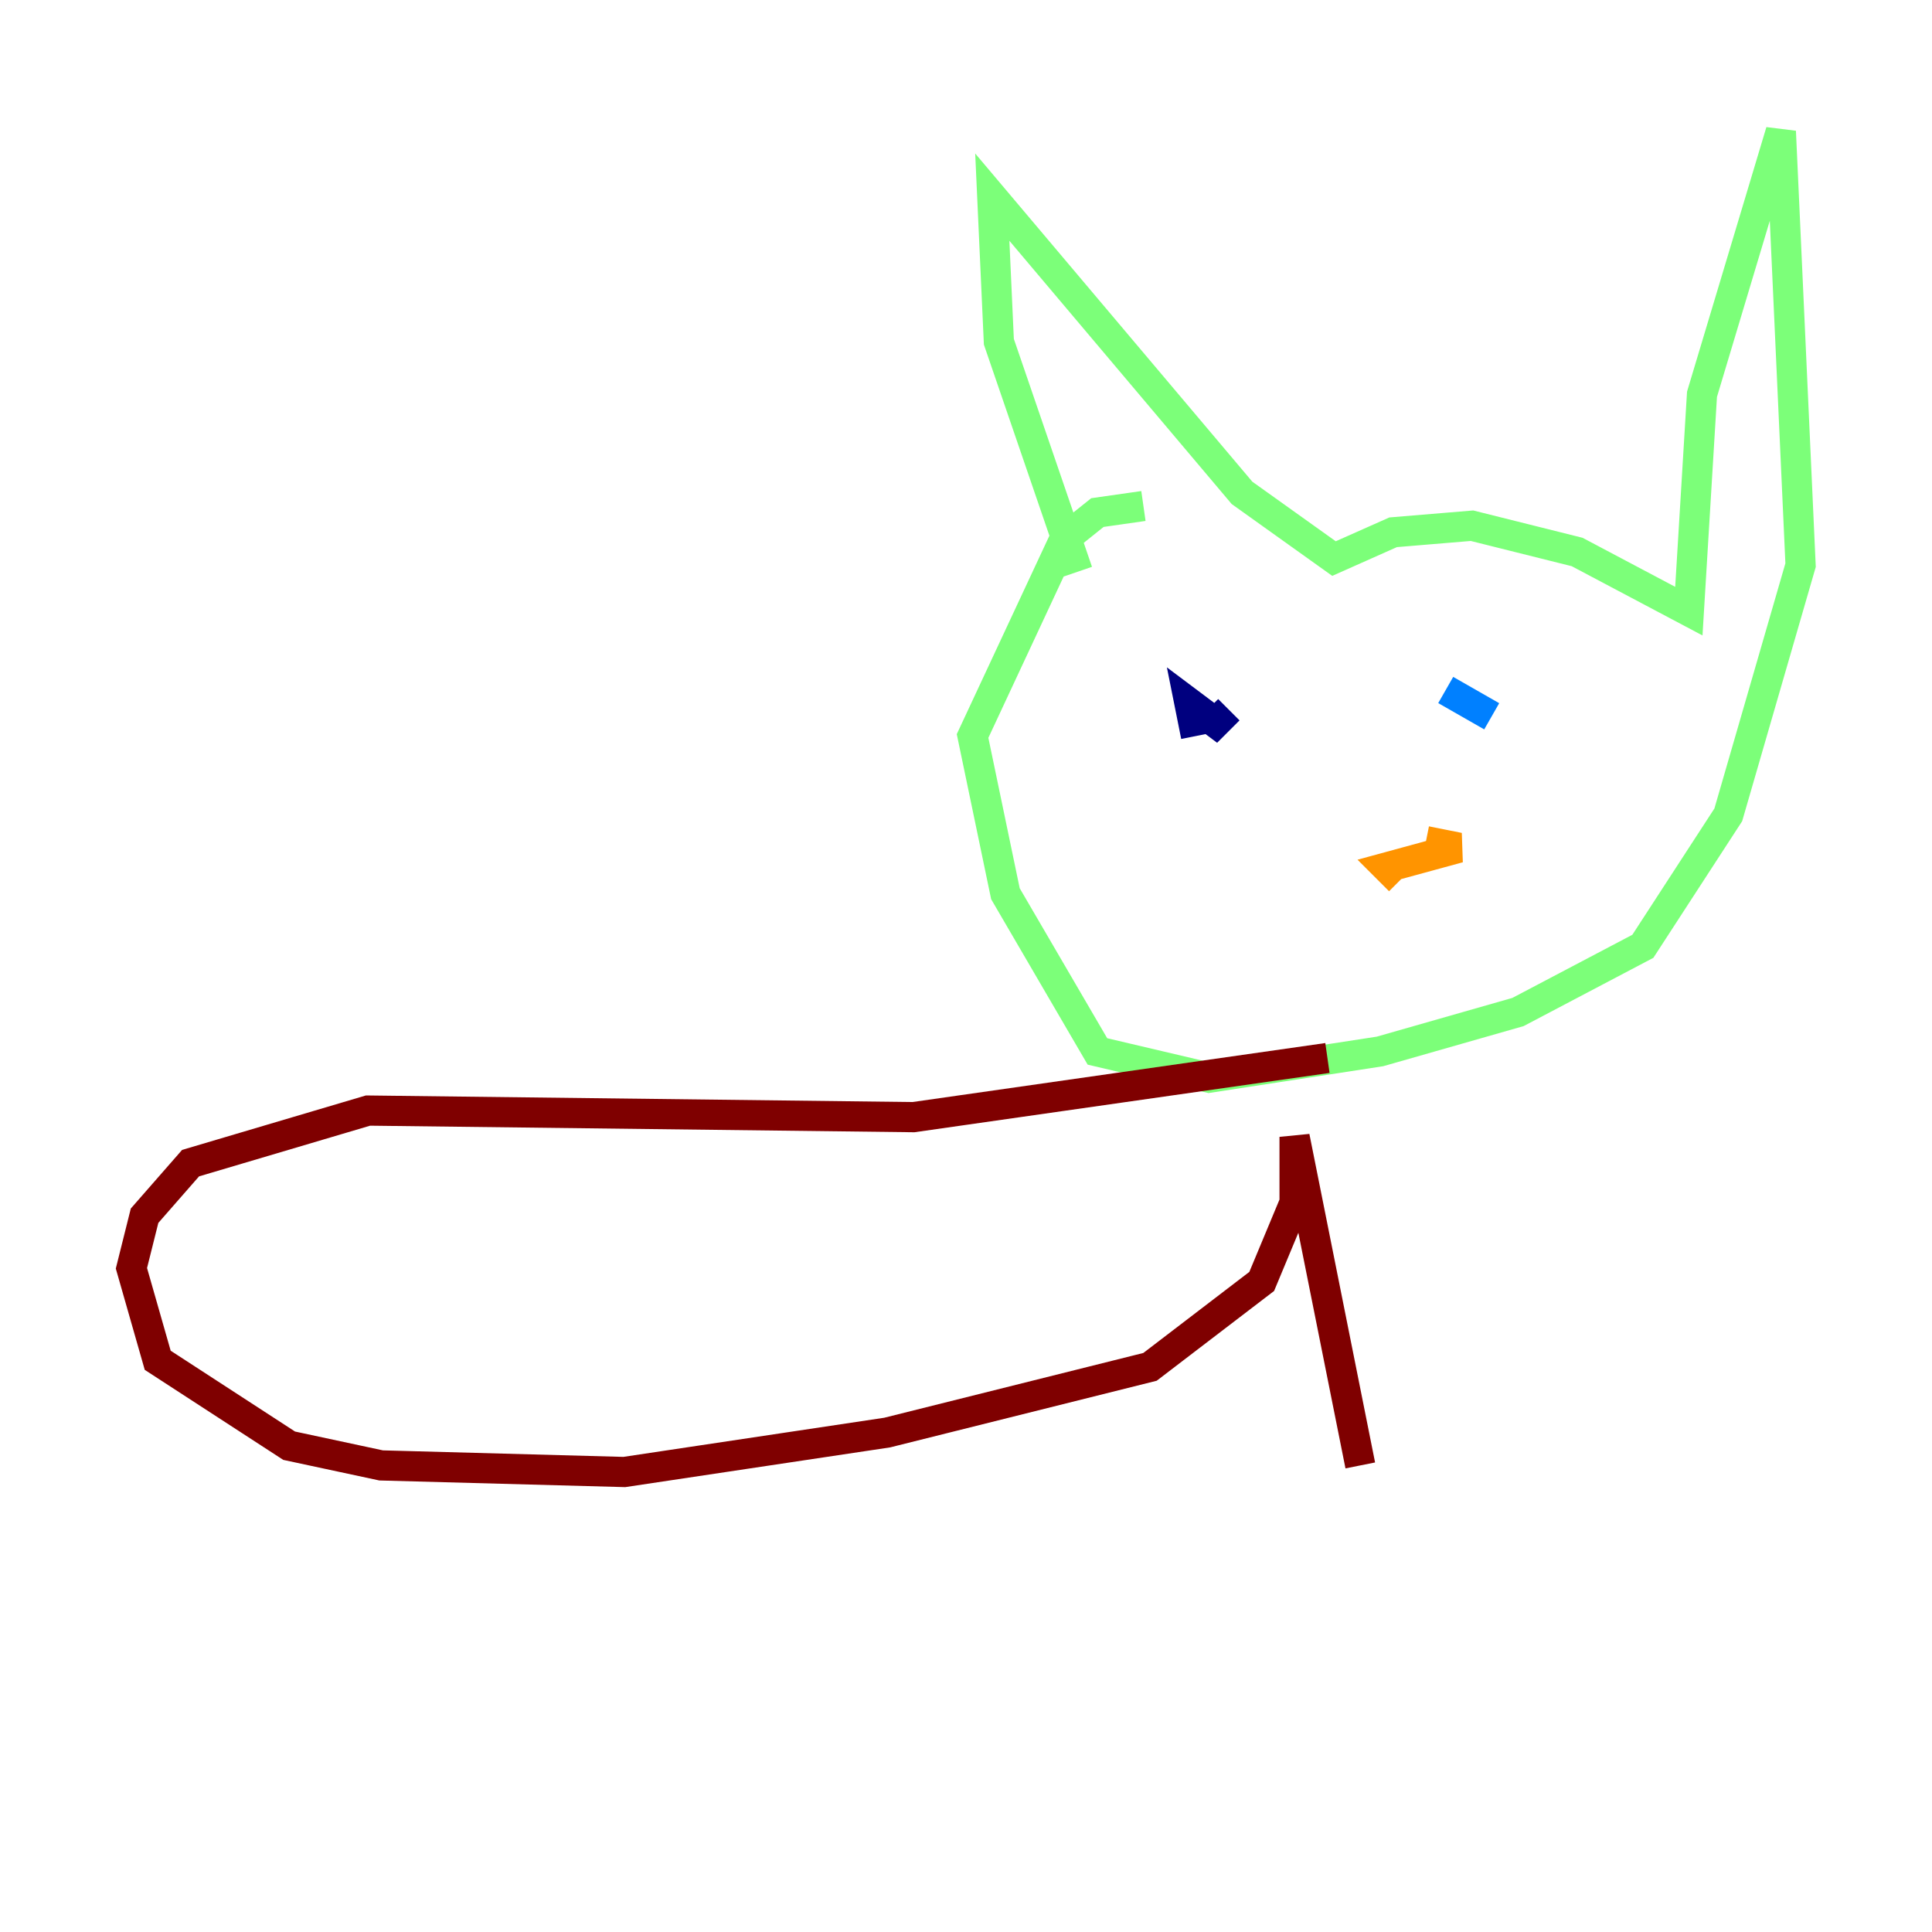 <?xml version="1.0" encoding="utf-8" ?>
<svg baseProfile="tiny" height="128" version="1.2" viewBox="0,0,128,128" width="128" xmlns="http://www.w3.org/2000/svg" xmlns:ev="http://www.w3.org/2001/xml-events" xmlns:xlink="http://www.w3.org/1999/xlink"><defs /><polyline fill="none" points="79.238,48.762 78.803,46.585 80.544,47.891 81.415,47.02" stroke="#00007f" stroke-width="2" /><polyline fill="none" points="98.83,47.456 95.782,45.714" stroke="#0080ff" stroke-width="2" /><polyline fill="none" points="71.401,37.878 66.177,22.64 65.742,13.061 82.286,32.653 88.381,37.007 92.299,35.265 97.524,34.83 104.49,36.571 111.891,40.49 112.762,26.122 117.986,8.707 119.293,37.442 114.503,53.986 108.844,62.694 100.571,67.048 91.429,69.66 80.109,71.401 72.707,69.66 66.612,59.211 64.435,48.762 70.531,35.701 72.707,33.959 75.755,33.524" stroke="#7cff79" stroke-width="2" /><polyline fill="none" points="94.476,55.728 96.653,56.163 91.864,57.469 92.735,58.34" stroke="#ff9400" stroke-width="2" /><polyline fill="none" points="87.946,70.095 60.517,74.014 24.381,73.578 12.626,77.061 9.578,80.544 8.707,84.027 10.449,90.122 19.157,95.782 25.252,97.088 41.361,97.524 58.776,94.912 76.191,90.558 83.592,84.898 85.769,79.674 85.769,75.32 90.122,97.088" stroke="#7f0000" stroke-width="2" /></svg>